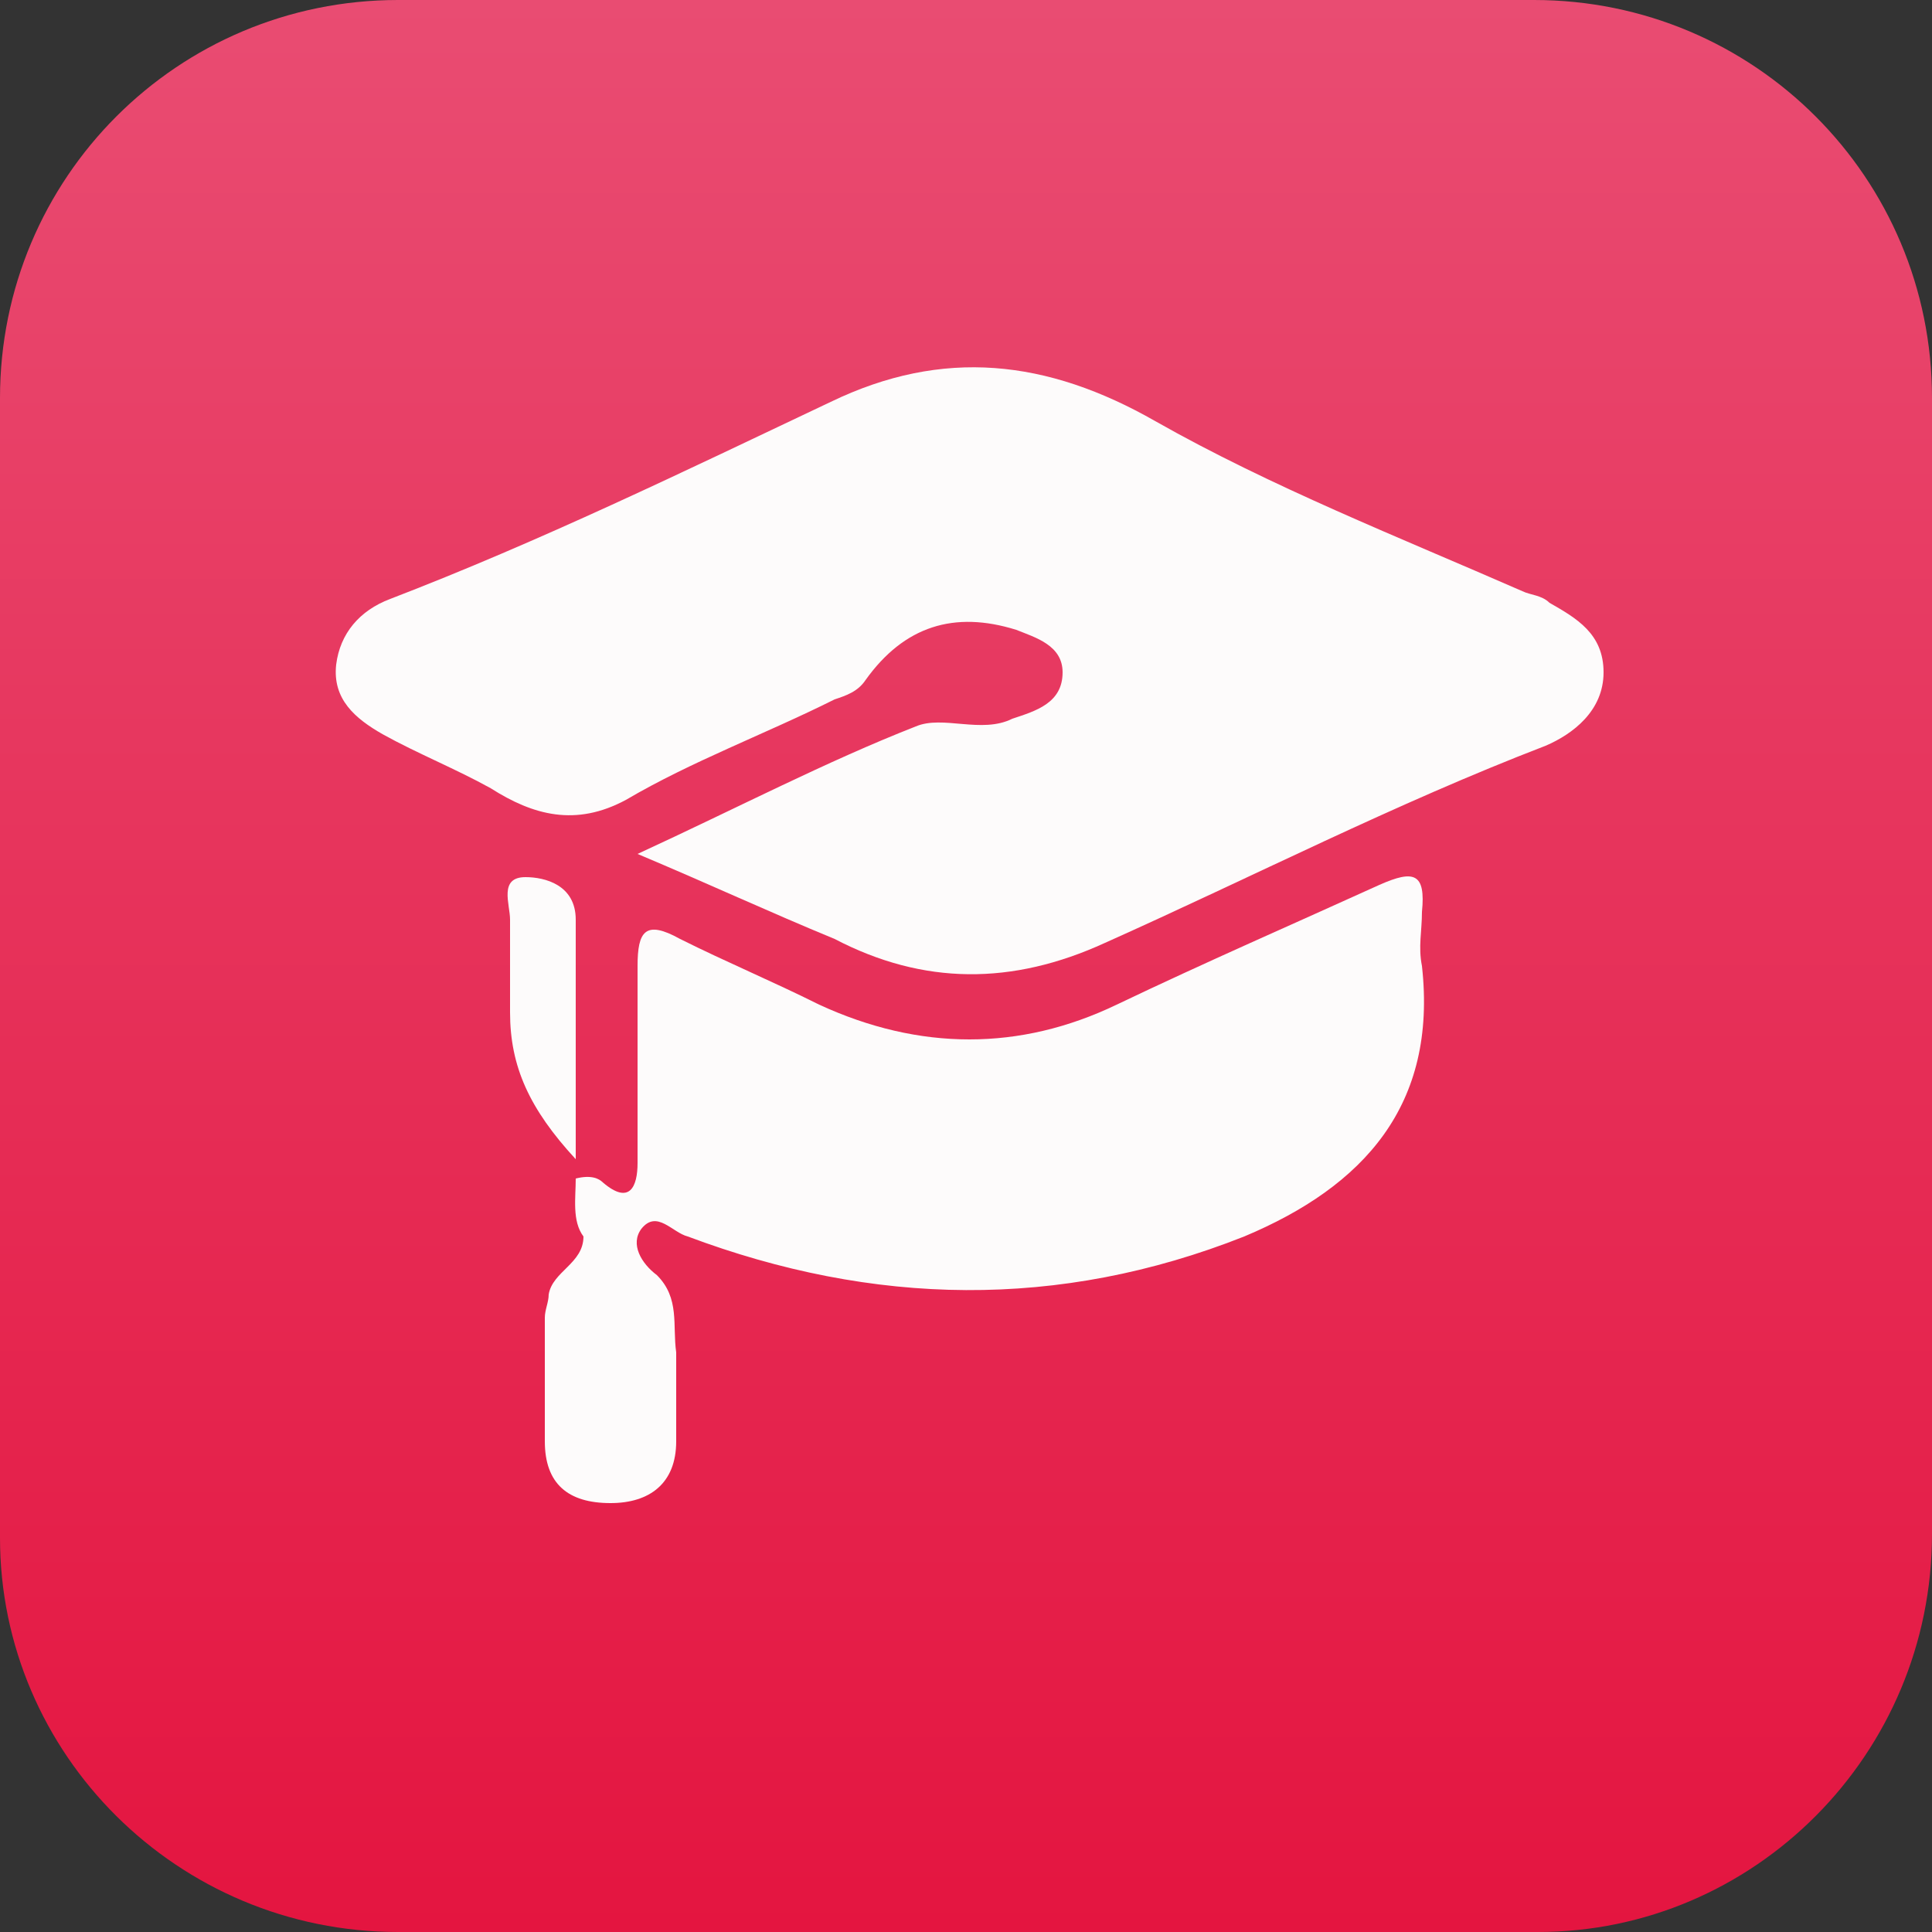 <?xml version="1.0" encoding="utf-8"?>
<!-- Generator: Adobe Illustrator 25.0.1, SVG Export Plug-In . SVG Version: 6.00 Build 0)  -->
<svg version="1.1" id="Calque_1" xmlns="http://www.w3.org/2000/svg" xmlns:xlink="http://www.w3.org/1999/xlink" x="0px" y="0px"
	 viewBox="0 0 50 50" style="enable-background:new 0 0 50 50;" xml:space="preserve">
<rect x="0" y="0" width="50" height="50" fill="#333333" stroke="none"/>
<style type="text/css">
	.st0{fill:url(#SVGID_1_);}
	.st1{fill:#FDFBFB;}
</style>
<g>
	<linearGradient id="SVGID_1_" gradientUnits="userSpaceOnUse" x1="25" y1="0" x2="25" y2="50">
		<stop  offset="0" style="stop-color:#E94C72"/>
		<stop  offset="0.999" style="stop-color:#E41540"/>
	</linearGradient>
	<path class="st0" d="M39.7,0H10.3C4.6,0,0,4.6,0,10.3v29.5C0,45.4,4.6,50,10.3,50h29.5C45.4,50,50,45.4,50,39.7V10.3
		C50,4.6,45.4,0,39.7,0z"/>
	<g>
		<path class="st1" d="M16.5,22.1c2.6-1.2,4.9-2.4,7.2-3.3c0.7-0.3,1.7,0.2,2.5-0.2c0.6-0.2,1.3-0.4,1.3-1.2c0-0.7-0.7-0.9-1.2-1.1
			c-1.6-0.5-2.9-0.1-3.9,1.3c-0.2,0.3-0.5,0.4-0.8,0.5c-1.8,0.9-3.7,1.6-5.4,2.6c-1.3,0.7-2.4,0.4-3.5-0.3c-0.9-0.5-1.9-0.9-2.8-1.4
			c-0.7-0.4-1.3-0.9-1.2-1.8c0.1-0.8,0.6-1.4,1.4-1.7c3.9-1.5,7.6-3.3,11.4-5.1c2.9-1.4,5.6-1.1,8.4,0.5c3,1.7,6.3,3,9.5,4.4
			c0.2,0.1,0.5,0.1,0.7,0.3c0.7,0.4,1.4,0.8,1.4,1.8c0,1-0.8,1.6-1.5,1.9c-3.9,1.5-7.6,3.4-11.4,5.1c-2.4,1.1-4.7,1.1-7-0.1
			C19.9,23.6,18.4,22.9,16.5,22.1z"/>
		<path class="st1" d="M14.9,30.5c0.4-0.1,0.6,0,0.7,0.1c0.7,0.6,0.9,0.1,0.9-0.5c0-1.7,0-3.4,0-5.1c0-0.9,0.2-1.2,1.1-0.7
			c1.2,0.6,2.4,1.1,3.6,1.7c2.6,1.2,5.2,1.2,7.7,0c2.3-1.1,4.6-2.1,6.8-3.1c0.9-0.4,1.2-0.3,1.1,0.7c0,0.5-0.1,0.9,0,1.4
			c0.4,3.6-1.5,5.7-4.6,7c-4.8,1.9-9.6,1.8-14.4,0c-0.4-0.1-0.8-0.7-1.2-0.2c-0.3,0.4,0,0.9,0.4,1.2c0.6,0.6,0.4,1.3,0.5,2
			c0,0.8,0,1.5,0,2.3c0,1.1-0.7,1.6-1.7,1.6c-1.1,0-1.7-0.5-1.7-1.6c0-1.1,0-2.1,0-3.2c0-0.2,0.1-0.4,0.1-0.6
			c0.1-0.6,0.9-0.8,0.9-1.5C14.8,31.6,14.9,31,14.9,30.5z"/>
		<path class="st1" d="M14.9,30c-1.2-1.3-1.7-2.4-1.7-3.8c0-0.8,0-1.6,0-2.4c0-0.4-0.3-1.1,0.4-1.1c0.5,0,1.3,0.2,1.3,1.1
			C14.9,25.7,14.9,27.7,14.9,30z"/>
	</g>
</g>
</svg>
